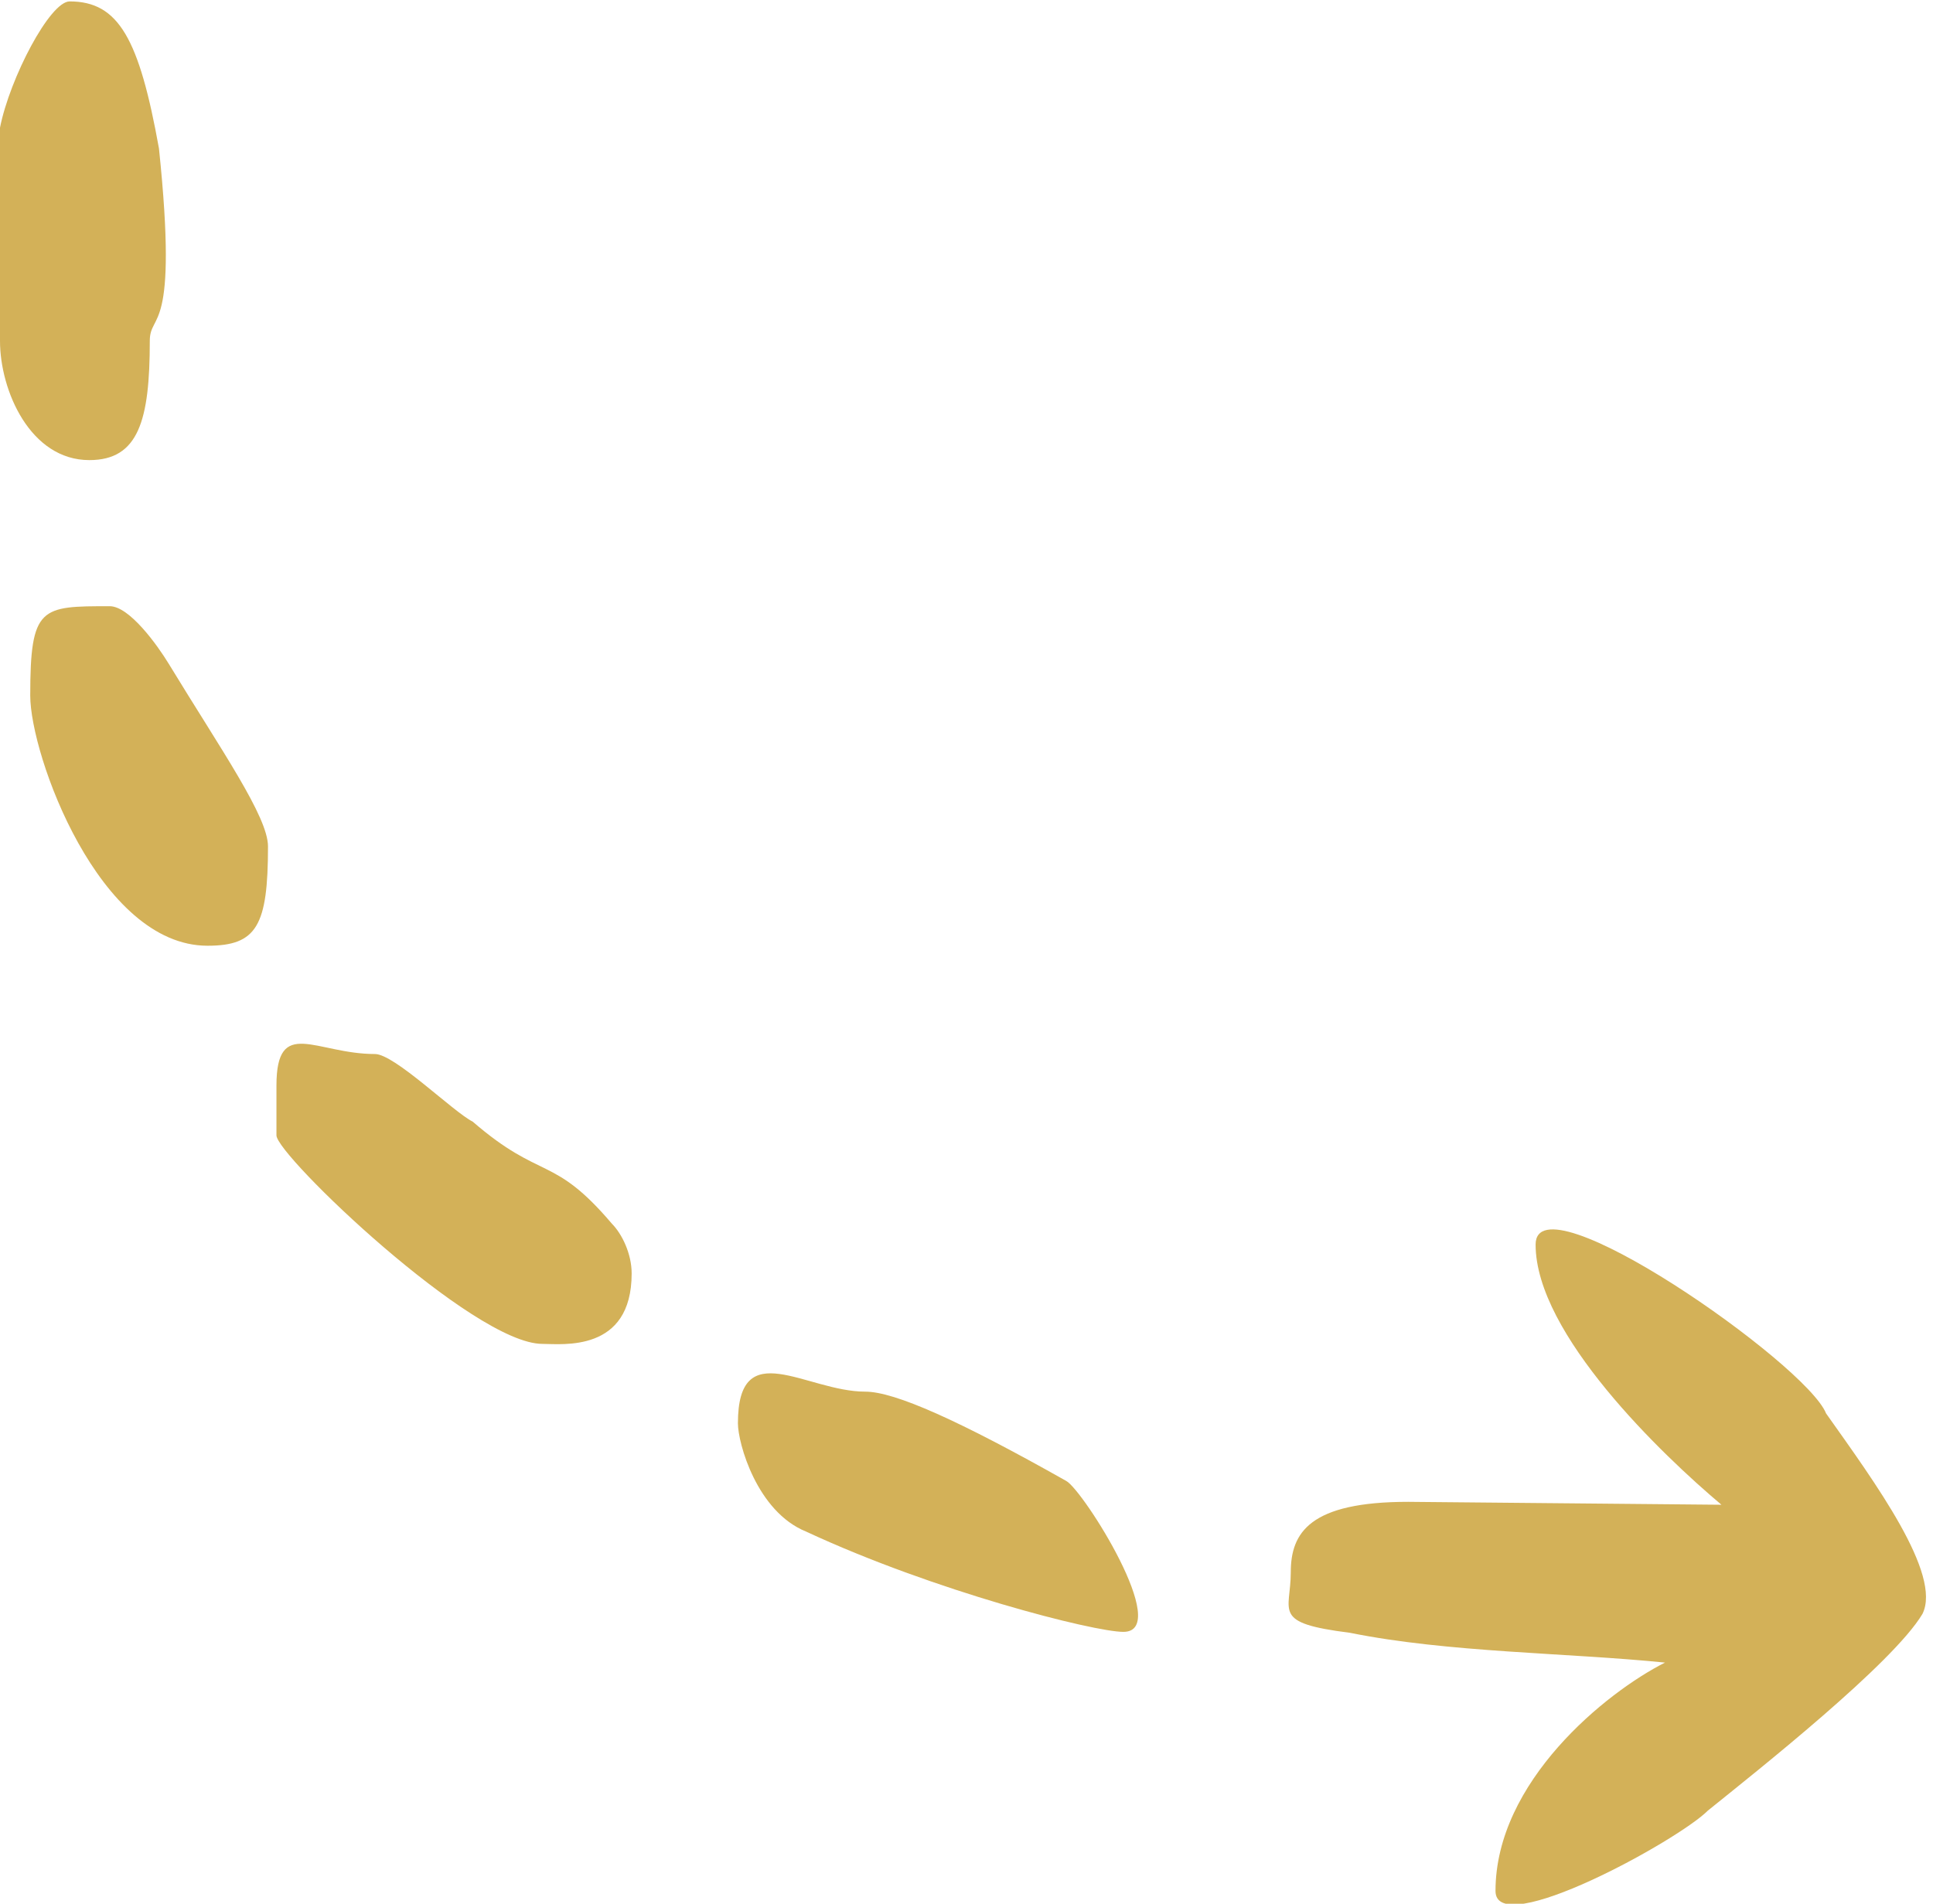 <?xml version="1.0" standalone="no"?>
<!-- Generator: Adobe Fireworks 10, Export SVG Extension by Aaron Beall (http://fireworks.abeall.com) . Version: 0.6.0  -->
<!DOCTYPE svg PUBLIC "-//W3C//DTD SVG 1.1//EN" "http://www.w3.org/Graphics/SVG/1.1/DTD/svg11.dtd">
<svg id="" viewBox="0 0 67 66" style="background-color:#ffffff00" version="1.1"
	xmlns="http://www.w3.org/2000/svg" xmlns:xlink="http://www.w3.org/1999/xlink" xml:space="preserve"
	x="0px" y="0px" width="67px" height="66px"
>
	<path d="M 5.51 5.147 C 6.192 11.688 5.192 10.787 5.192 11.819 C 5.192 14.574 4.803 15.951 3.096 15.951 C 1.048 15.951 0 13.541 0 11.819 L 0 4.426 C 0.341 2.705 1.731 0.049 2.414 0.049 C 4.12 0.049 4.827 1.36 5.51 5.147 ZM 5.851 23.016 C 7.667 26 9.289 28.311 9.289 29.344 C 9.289 32.098 8.899 32.787 7.192 32.787 C 3.438 32.787 1.048 26.18 1.048 24.115 C 1.048 21.016 1.414 21.016 3.803 21.016 C 4.486 21.016 5.454 22.363 5.851 23.016 ZM 16.384 38.885 C 18.774 40.951 19.164 40.016 21.211 42.426 C 21.553 42.77 21.894 43.459 21.894 44.148 C 21.894 46.902 19.481 46.59 18.798 46.59 C 16.409 46.59 9.582 40.049 9.582 39.361 C 9.582 39.016 9.582 38.672 9.582 37.639 C 9.582 35.229 10.947 36.541 12.995 36.541 C 13.678 36.541 15.702 38.541 16.384 38.885 ZM 63.293 49 C 65 51.41 67.317 54.574 66.635 55.951 C 65.611 57.672 60.904 61.393 59.197 62.77 C 58.173 63.803 51.836 67.279 51.836 65.557 C 51.836 61.77 55.664 58.672 57.711 57.639 C 54.298 57.295 50.202 57.295 46.789 56.606 C 44.058 56.262 44.74 55.885 44.74 54.508 C 44.74 53.131 45.399 52.066 48.812 52.066 L 59.667 52.167 C 57.619 50.445 53.226 46.246 53.226 43.148 C 53.226 40.738 62.611 47.279 63.293 49 ZM 36.961 51.344 C 37.556 51.68 40.644 56.574 38.938 56.574 C 37.914 56.574 32.38 55.164 27.942 53.098 C 26.236 52.41 25.577 50.033 25.577 49.344 C 25.577 46.246 27.942 48.246 29.991 48.246 C 31.014 48.246 33.25 49.25 36.961 51.344 Z" fill="#d3b158"/>
</svg>